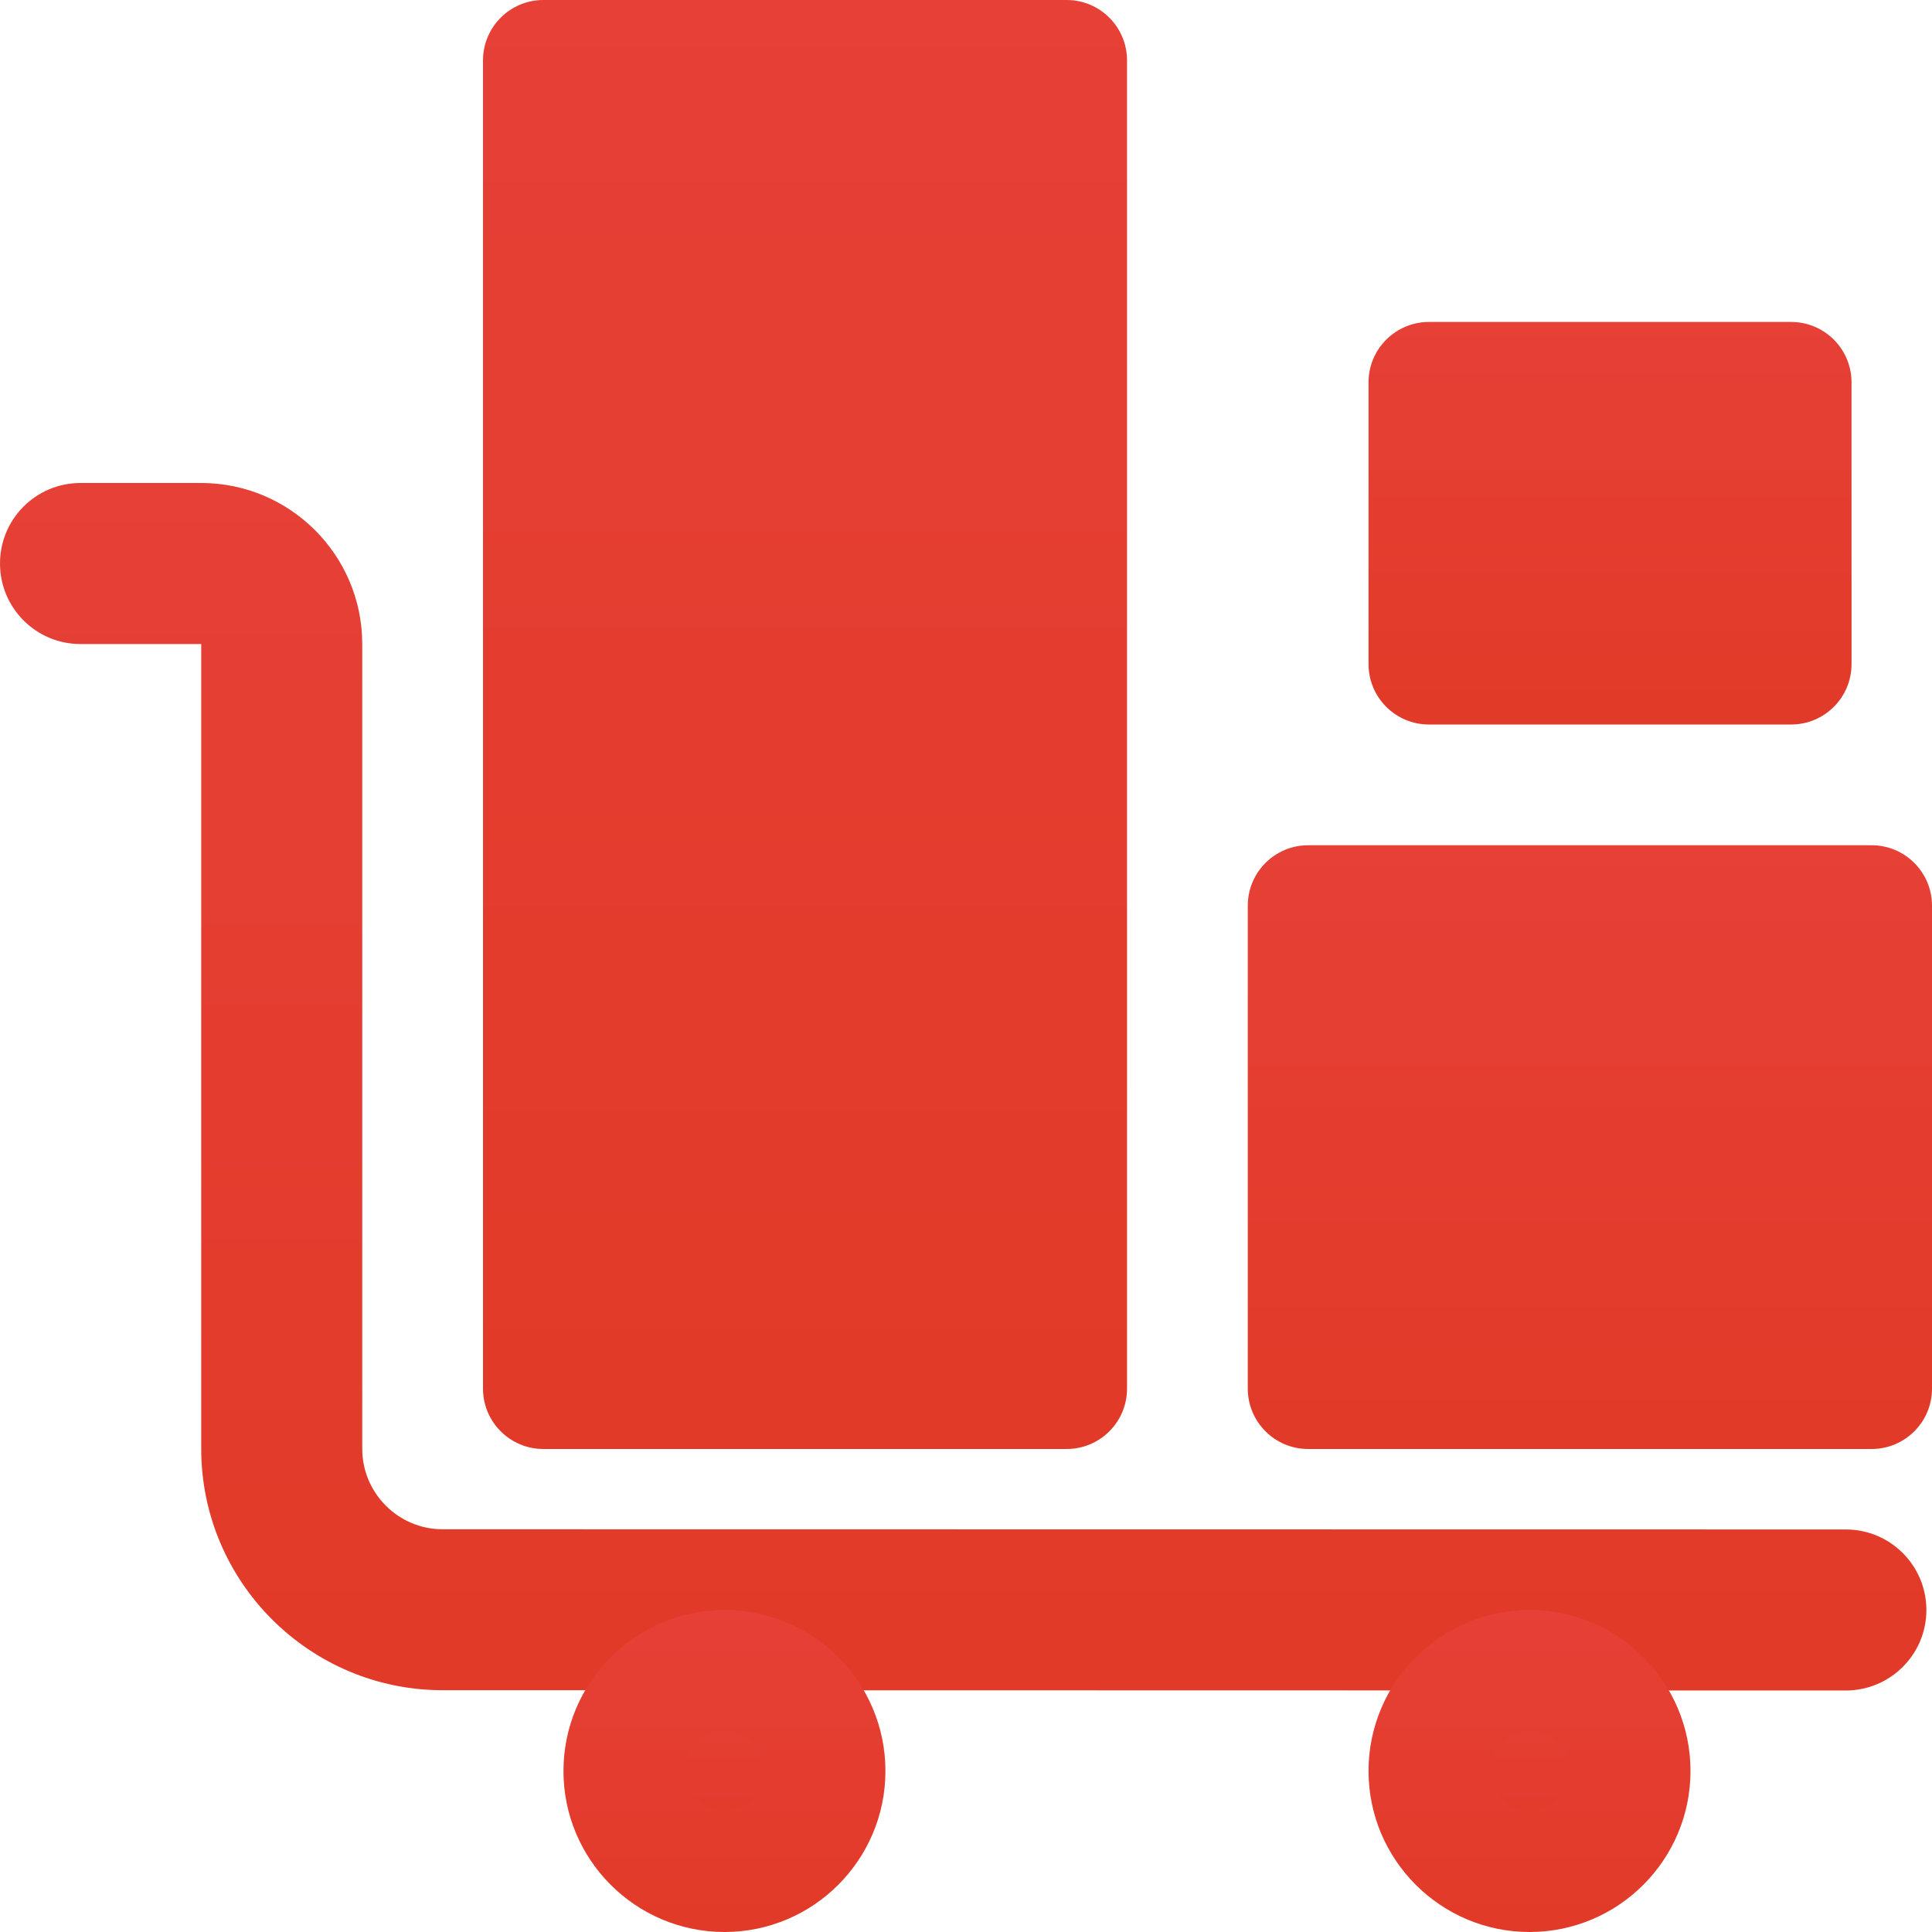 <svg width="20" height="20" viewBox="0 0 20 20" fill="none" xmlns="http://www.w3.org/2000/svg">
<g clip-path="url(#clip0)">
<path d="M11.042 15H5.625C5.28 15 5 14.72 5 14.375V0.625C5 0.28 5.28 0 5.625 0H11.042C11.387 0 11.667 0.28 11.667 0.625V14.375C11.667 14.72 11.387 15 11.042 15Z" fill="url(#paint0_linear)"/>
<path d="M19.375 15H13.542C13.197 15 12.917 14.72 12.917 14.375V9.375C12.917 9.03 13.197 8.75 13.542 8.75H19.375C19.72 8.75 20 9.03 20 9.375V14.375C20 14.72 19.72 15 19.375 15Z" fill="url(#paint1_linear)"/>
<path d="M18.542 7.5H14.792C14.447 7.5 14.167 7.22 14.167 6.875V3.958C14.167 3.613 14.447 3.333 14.792 3.333H18.542C18.887 3.333 19.167 3.613 19.167 3.958V6.875C19.167 7.22 18.887 7.5 18.542 7.5Z" fill="url(#paint2_linear)"/>
<path d="M19.108 17.5L4.583 17.497C3.205 17.497 2.083 16.376 2.083 14.998V6.667H0.833C0.372 6.667 0 6.293 0 5.833C0 5.373 0.372 5 0.833 5H2.083C3.002 5 3.75 5.747 3.75 6.667V14.998C3.75 15.457 4.123 15.831 4.583 15.831L19.108 15.833C19.569 15.833 19.942 16.207 19.942 16.667C19.942 17.127 19.567 17.5 19.108 17.5Z" fill="url(#paint3_linear)"/>
<path d="M7.5 19.375C8.075 19.375 8.541 18.909 8.541 18.333C8.541 17.758 8.075 17.292 7.5 17.292C6.924 17.292 6.458 17.758 6.458 18.333C6.458 18.909 6.924 19.375 7.5 19.375Z" fill="url(#paint4_linear)"/>
<path d="M7.5 20C6.581 20 5.833 19.253 5.833 18.333C5.833 17.414 6.581 16.667 7.5 16.667C8.419 16.667 9.166 17.414 9.166 18.333C9.166 19.253 8.419 20 7.5 20ZM7.5 17.917C7.271 17.917 7.083 18.103 7.083 18.333C7.083 18.563 7.271 18.75 7.5 18.75C7.729 18.75 7.916 18.563 7.916 18.333C7.916 18.103 7.729 17.917 7.5 17.917Z" fill="url(#paint5_linear)"/>
<path d="M15.834 19.375C16.409 19.375 16.875 18.909 16.875 18.333C16.875 17.758 16.409 17.292 15.834 17.292C15.258 17.292 14.792 17.758 14.792 18.333C14.792 18.909 15.258 19.375 15.834 19.375Z" fill="url(#paint6_linear)"/>
<path d="M15.834 20C14.915 20 14.167 19.253 14.167 18.333C14.167 17.414 14.915 16.667 15.834 16.667C16.753 16.667 17.5 17.414 17.5 18.333C17.5 19.253 16.753 20 15.834 20ZM15.834 17.917C15.604 17.917 15.417 18.103 15.417 18.333C15.417 18.563 15.604 18.75 15.834 18.75C16.063 18.75 16.25 18.563 16.25 18.333C16.25 18.103 16.063 17.917 15.834 17.917Z" fill="url(#paint7_linear)"/>
</g>
<defs>
<linearGradient id="paint0_linear" x1="8.333" y1="0" x2="8.333" y2="15" gradientUnits="userSpaceOnUse">
<stop stop-color="#E64037"/>
<stop offset="1" stop-color="#E23A28"/>
</linearGradient>
<linearGradient id="paint1_linear" x1="16.459" y1="8.75" x2="16.459" y2="15" gradientUnits="userSpaceOnUse">
<stop stop-color="#E64037"/>
<stop offset="1" stop-color="#E23A28"/>
</linearGradient>
<linearGradient id="paint2_linear" x1="16.667" y1="3.333" x2="16.667" y2="7.5" gradientUnits="userSpaceOnUse">
<stop stop-color="#E64037"/>
<stop offset="1" stop-color="#E23A28"/>
</linearGradient>
<linearGradient id="paint3_linear" x1="9.971" y1="5" x2="9.971" y2="17.5" gradientUnits="userSpaceOnUse">
<stop stop-color="#E64037"/>
<stop offset="1" stop-color="#E23A28"/>
</linearGradient>
<linearGradient id="paint4_linear" x1="7.5" y1="17.292" x2="7.5" y2="19.375" gradientUnits="userSpaceOnUse">
<stop stop-color="#E64037"/>
<stop offset="1" stop-color="#E23A28"/>
</linearGradient>
<linearGradient id="paint5_linear" x1="7.5" y1="16.667" x2="7.5" y2="20" gradientUnits="userSpaceOnUse">
<stop stop-color="#E64037"/>
<stop offset="1" stop-color="#E23A28"/>
</linearGradient>
<linearGradient id="paint6_linear" x1="15.834" y1="17.292" x2="15.834" y2="19.375" gradientUnits="userSpaceOnUse">
<stop stop-color="#E64037"/>
<stop offset="1" stop-color="#E23A28"/>
</linearGradient>
<linearGradient id="paint7_linear" x1="15.834" y1="16.667" x2="15.834" y2="20" gradientUnits="userSpaceOnUse">
<stop stop-color="#E64037"/>
<stop offset="1" stop-color="#E23A28"/>
</linearGradient>
<clipPath id="clip0">
<rect width="20" height="20" fill="white"/>
</clipPath>
</defs>
</svg>
